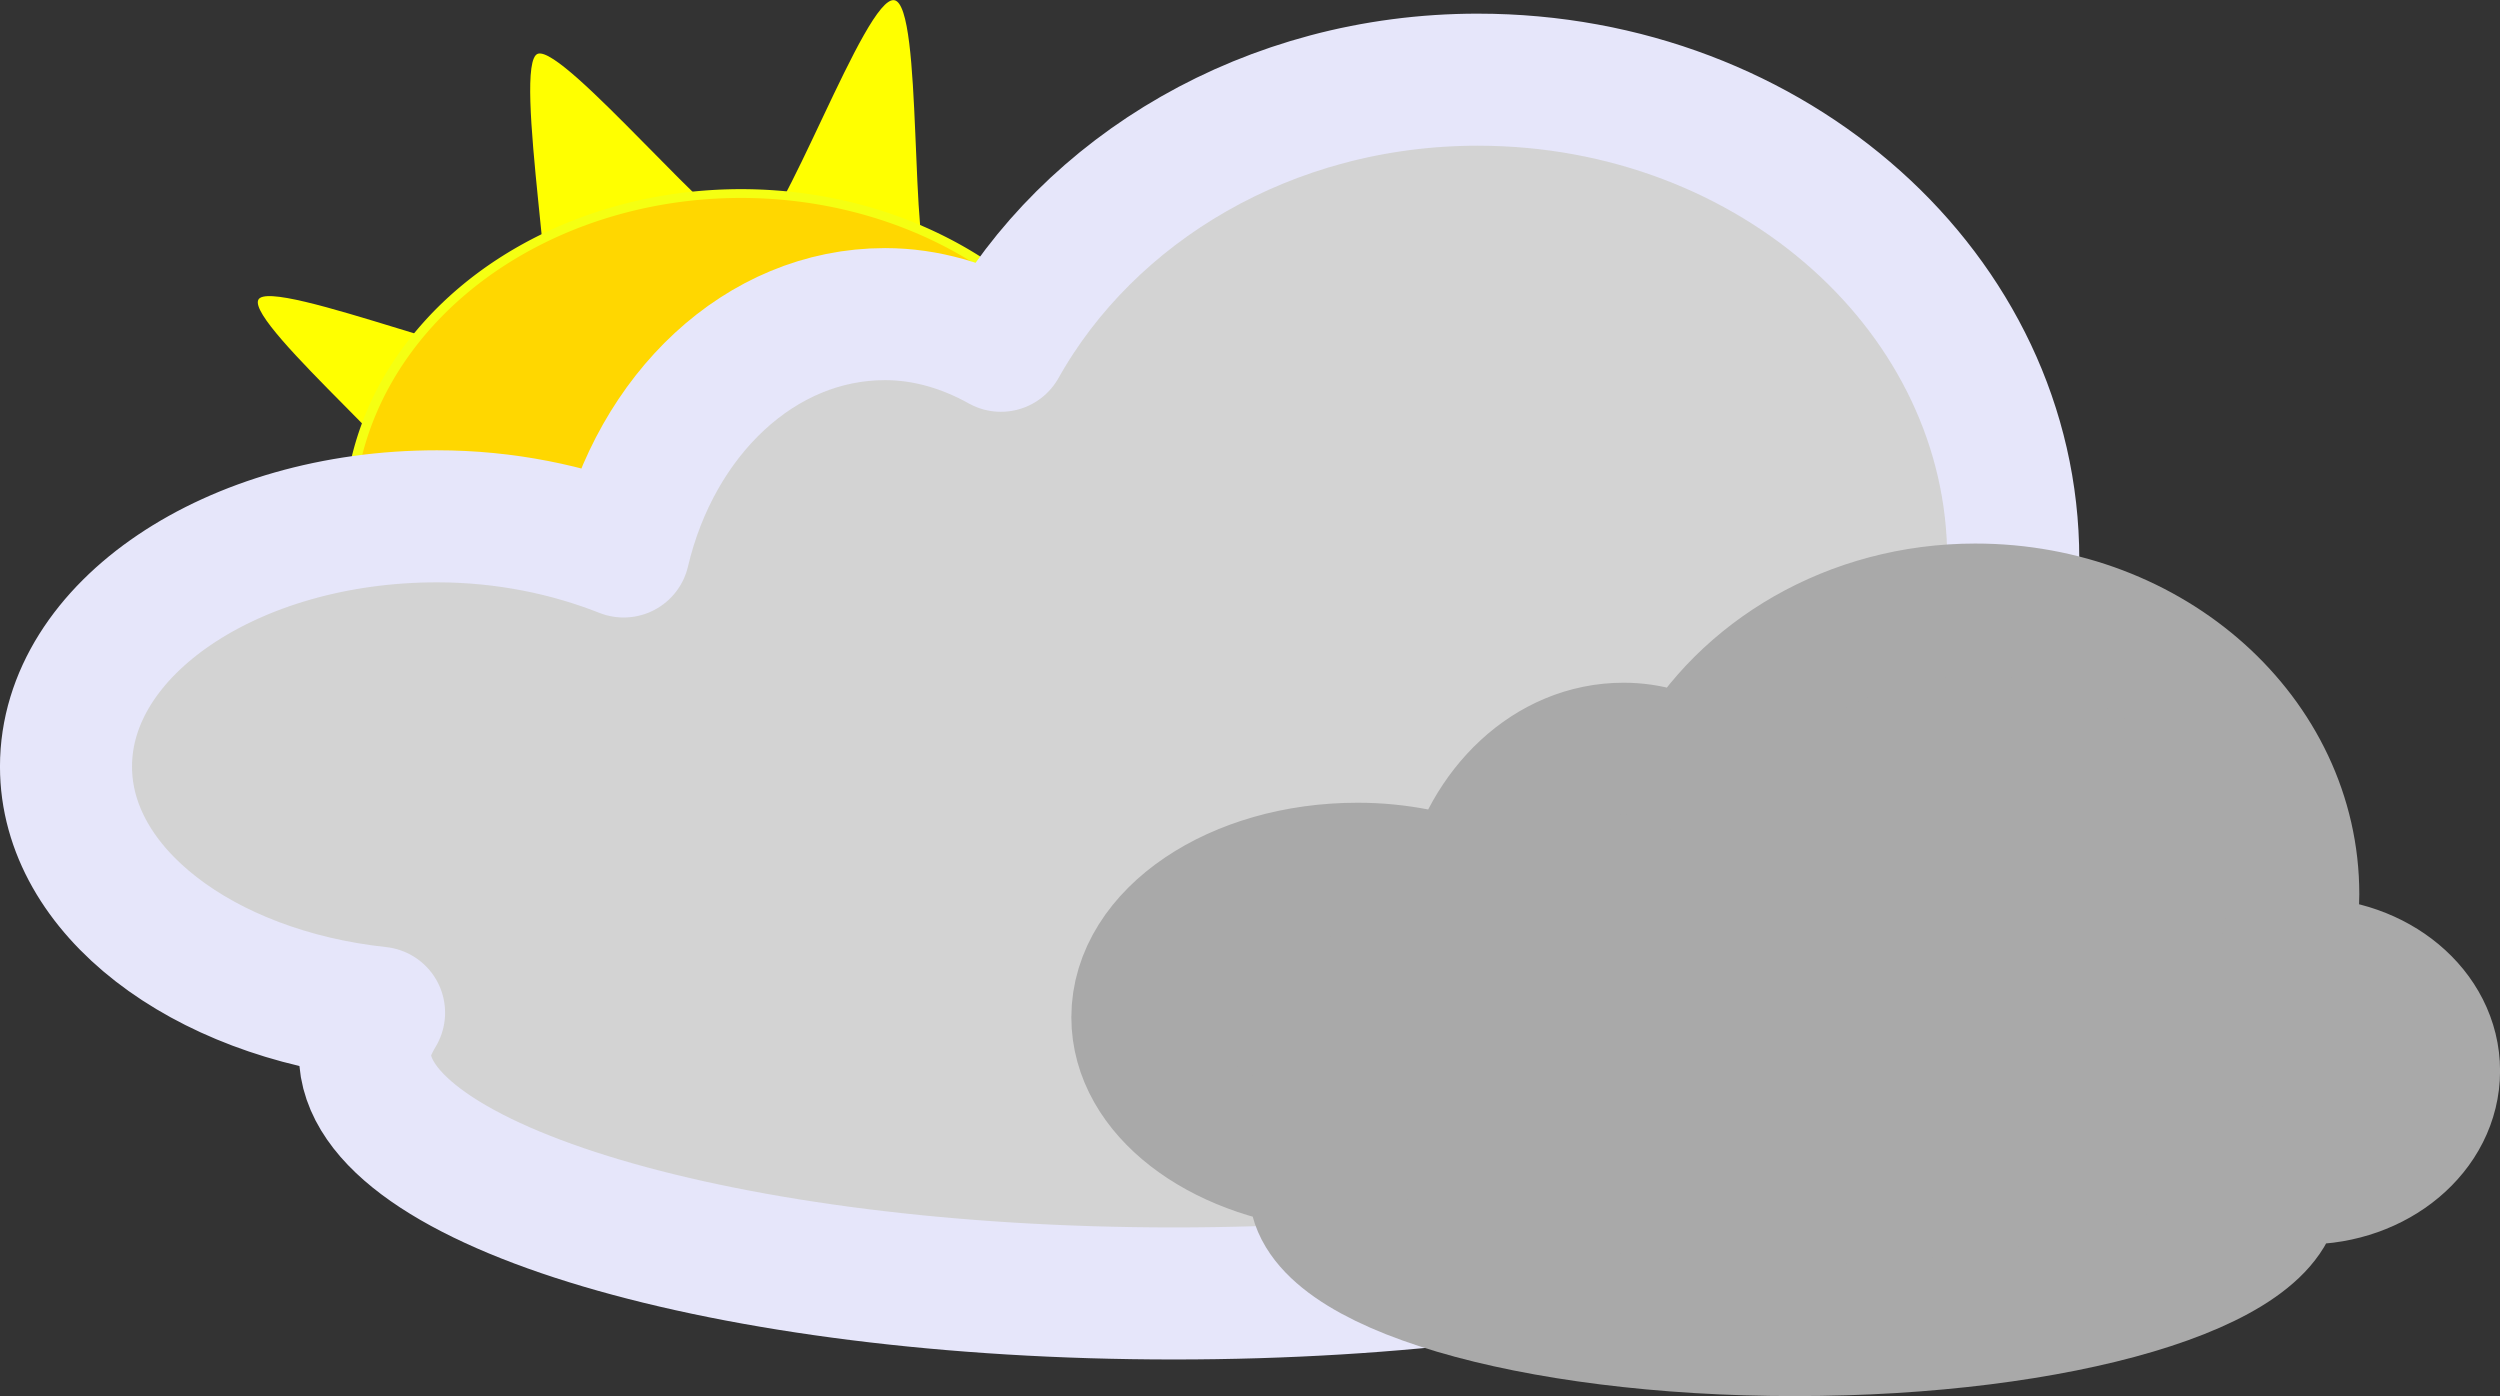 <?xml version="1.0"?>
<svg xmlns:rdf="http://www.w3.org/1999/02/22-rdf-syntax-ns#" xmlns="http://www.w3.org/2000/svg" xmlns:cc="http://creativecommons.org/ns#" xmlns:dc="http://purl.org/dc/elements/1.1/" xmlns:svg="http://www.w3.org/2000/svg" id="svg2447" viewBox="0 0 116.51 65.064" version="1.0">
  <rect x="0" y="0" width="116.51" height="65.064" fill="#333333" stroke="none"/>
  <g id="layer1" transform="translate(-33.174 -25.545)">
    <g id="g13520" transform="translate(-410.44 -6.979)">
      <path id="path5022" d="m310.66 132.06c-1.82 2.04-22.21-18.38-24.89-17.38-2.68 1.01-6.74 33.64-9.57 34.01-2.84 0.37-7.72-33.08-10.49-33.88-2.76-0.8-18.77 19.34-21.18 17.83-2.4-1.52 5.7-26.1 4.37-28.68-1.34-2.57-31.86-3.78-32.49-6.645-0.63-2.87 27.67-10.4 27.9-13.242 0.23-2.843-19-18.902-17.9-21.394s26.86 8.177 28.6 5.992c1.74-2.186-3.39-29.684-0.75-30.508 2.64-0.823 18.5 18.486 21.32 18.393 2.82-0.092 11.3-24.287 14.18-23.722s1.44 25.668 3.67 27.344 24.27-6.283 25.91-4.005c1.63 2.278-12.64 24.445-11.78 27.073s27.01 5.135 26.65 7.852c-0.35 2.717-32.7 3.876-34.04 6.507-1.35 2.635 12.32 32.415 10.49 34.455z" fill="yellow" transform="matrix(.468 0 0 .468 349.69 17.168)"/>
      <path id="path5024" d="m194.52 77.284a39.901 37.407 0 1 1 -79.8 0 39.901 37.407 0 1 1 79.8 0z" transform="matrix(.458 0 0 .41 407.33 25.303)" stroke="#f5ff12" stroke-miterlimit=".5" stroke-width="1" fill="gold"/>
      <path id="path5030" stroke-linejoin="round" d="m512.49 36.237c-9.77 0-18.13 5.09-22.23 12.401-1.64-0.915-3.47-1.475-5.4-1.475-5.83 0-10.68 4.692-12.18 11.062-2.56-1.012-5.52-1.639-8.7-1.639-9.54 0-17.29 5.227-17.29 11.663 0 5.81 6.35 10.589 14.59 11.472-0.37 0.627-0.66 1.254-0.66 1.912 0 6.162 16.89 11.171 37.7 11.171 20.8 0 37.69-5.009 37.69-11.171 0-0.415-0.27-0.799-0.42-1.202 0.91 0.227 1.83 0.464 2.83 0.464 5.56 0 10.07-3.784 10.07-8.439 0-4.656-4.51-8.413-10.07-8.413-0.68 0-1.29 0.219-1.93 0.328 0.56-1.862 0.95-3.771 0.95-5.791 0-12.324-11.17-22.343-24.95-22.343z" stroke="lavender" stroke-linecap="round" stroke-miterlimit=".5" stroke-width="6.154" fill="lightgray"/>
      <path id="path5044" stroke-linejoin="round" d="m535.68 60.932c-5.8 0-10.76 3.021-13.2 7.361-0.97-0.543-2.05-0.875-3.2-0.875-3.46 0-6.34 2.785-7.23 6.566-1.52-0.601-3.28-0.973-5.17-0.973-5.66 0-10.26 3.103-10.26 6.923 0 3.449 3.77 6.285 8.66 6.81-0.21 0.372-0.39 0.744-0.39 1.135 0 3.657 10.03 6.631 22.38 6.631s22.37-2.974 22.37-6.631c0-0.246-0.16-0.474-0.25-0.714 0.54 0.135 1.09 0.276 1.68 0.276 3.3 0 5.98-2.246 5.98-5.01 0-2.763-2.68-4.994-5.98-4.994-0.4 0-0.76 0.131-1.14 0.195 0.33-1.105 0.56-2.238 0.56-3.437 0-7.316-6.63-13.263-14.81-13.263z" stroke="darkgrey" stroke-linecap="round" stroke-miterlimit=".5" stroke-width="6.154" fill="darkgrey"/>
    </g>
  </g>
</svg>
